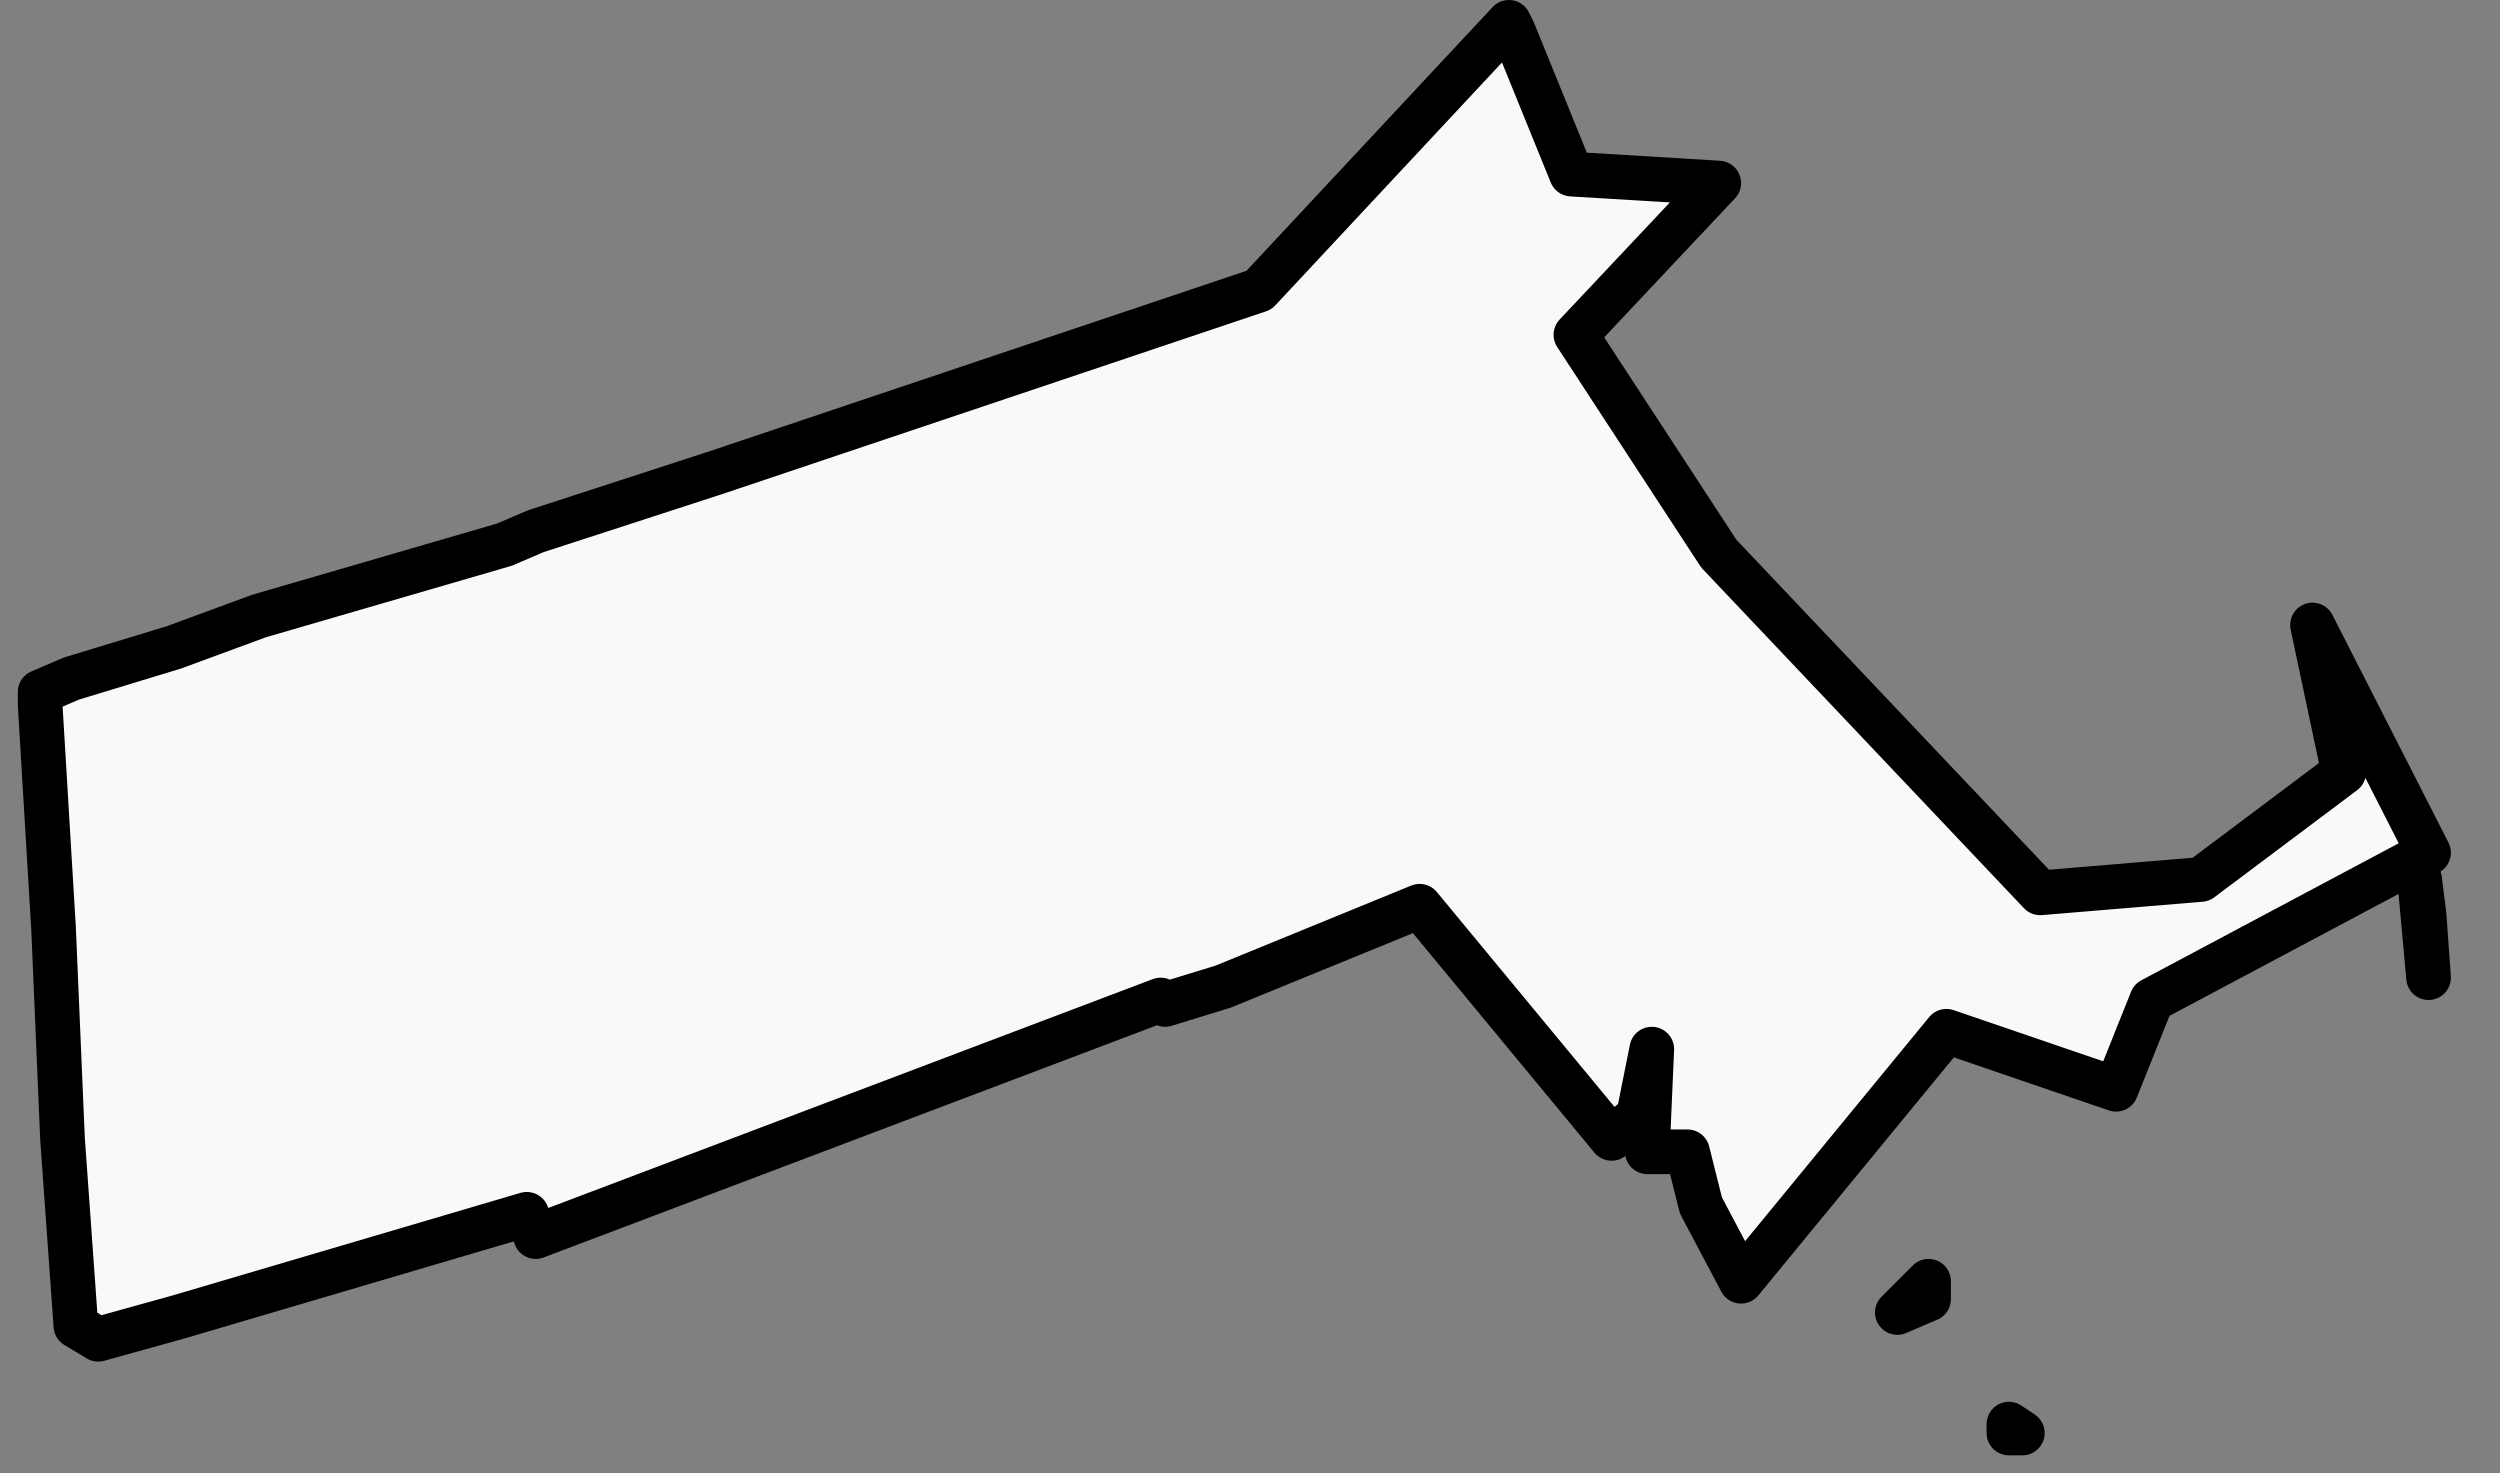 <svg version="1.2" xmlns="http://www.w3.org/2000/svg" viewBox="0 0 56 33" width="56" height="33">
	<rect x="0" y="0" width="56" height="33" fill="#808080" stroke="none"/>
	<title>MA</title>
	<style>
		.s0 { fill: #f9f9f9;stroke: #000000;stroke-linejoin: round;stroke-width: 1 } 
	</style>
	<path id="MA" fill-rule="evenodd" class="s0" d="m45.3 32.1c0 0-0.3 0-0.3 0v-0.2zm-29.3-21.5l12.2-4.1l5.6-6l0.1 0.2l1.3 3.2l3.3 0.2l-3.2 3.4l3.2 4.9l7.2 7.6l3.6-0.3l3.2-2.4l-0.7-3.3l2.6 5.1l-6.2 3.3l-0.8 2l-3.8-1.3l-4.6 5.6l-0.9-1.7l-0.3-1.2h-0.9l0.1-2.3l-0.3 1.5l-0.6 0.5l-4.3-5.2l-4.4 1.8l-1.3 0.4l-0.1-0.1l-14 5.3l-0.2-0.5l-7.8 2.3l-1.8 0.5l-0.5-0.3l-0.3-4.2l-0.2-4.7l-0.3-5v-0.3l0.7-0.3l2.3-0.7l1.9-0.7l5.5-1.6l0.7-0.3c0 0 4-1.3 4-1.3zm38.2 9.1l0.1 0.8l0.1 1.4zm-11 9v0.4l-0.7 0.3z" />
</svg>
